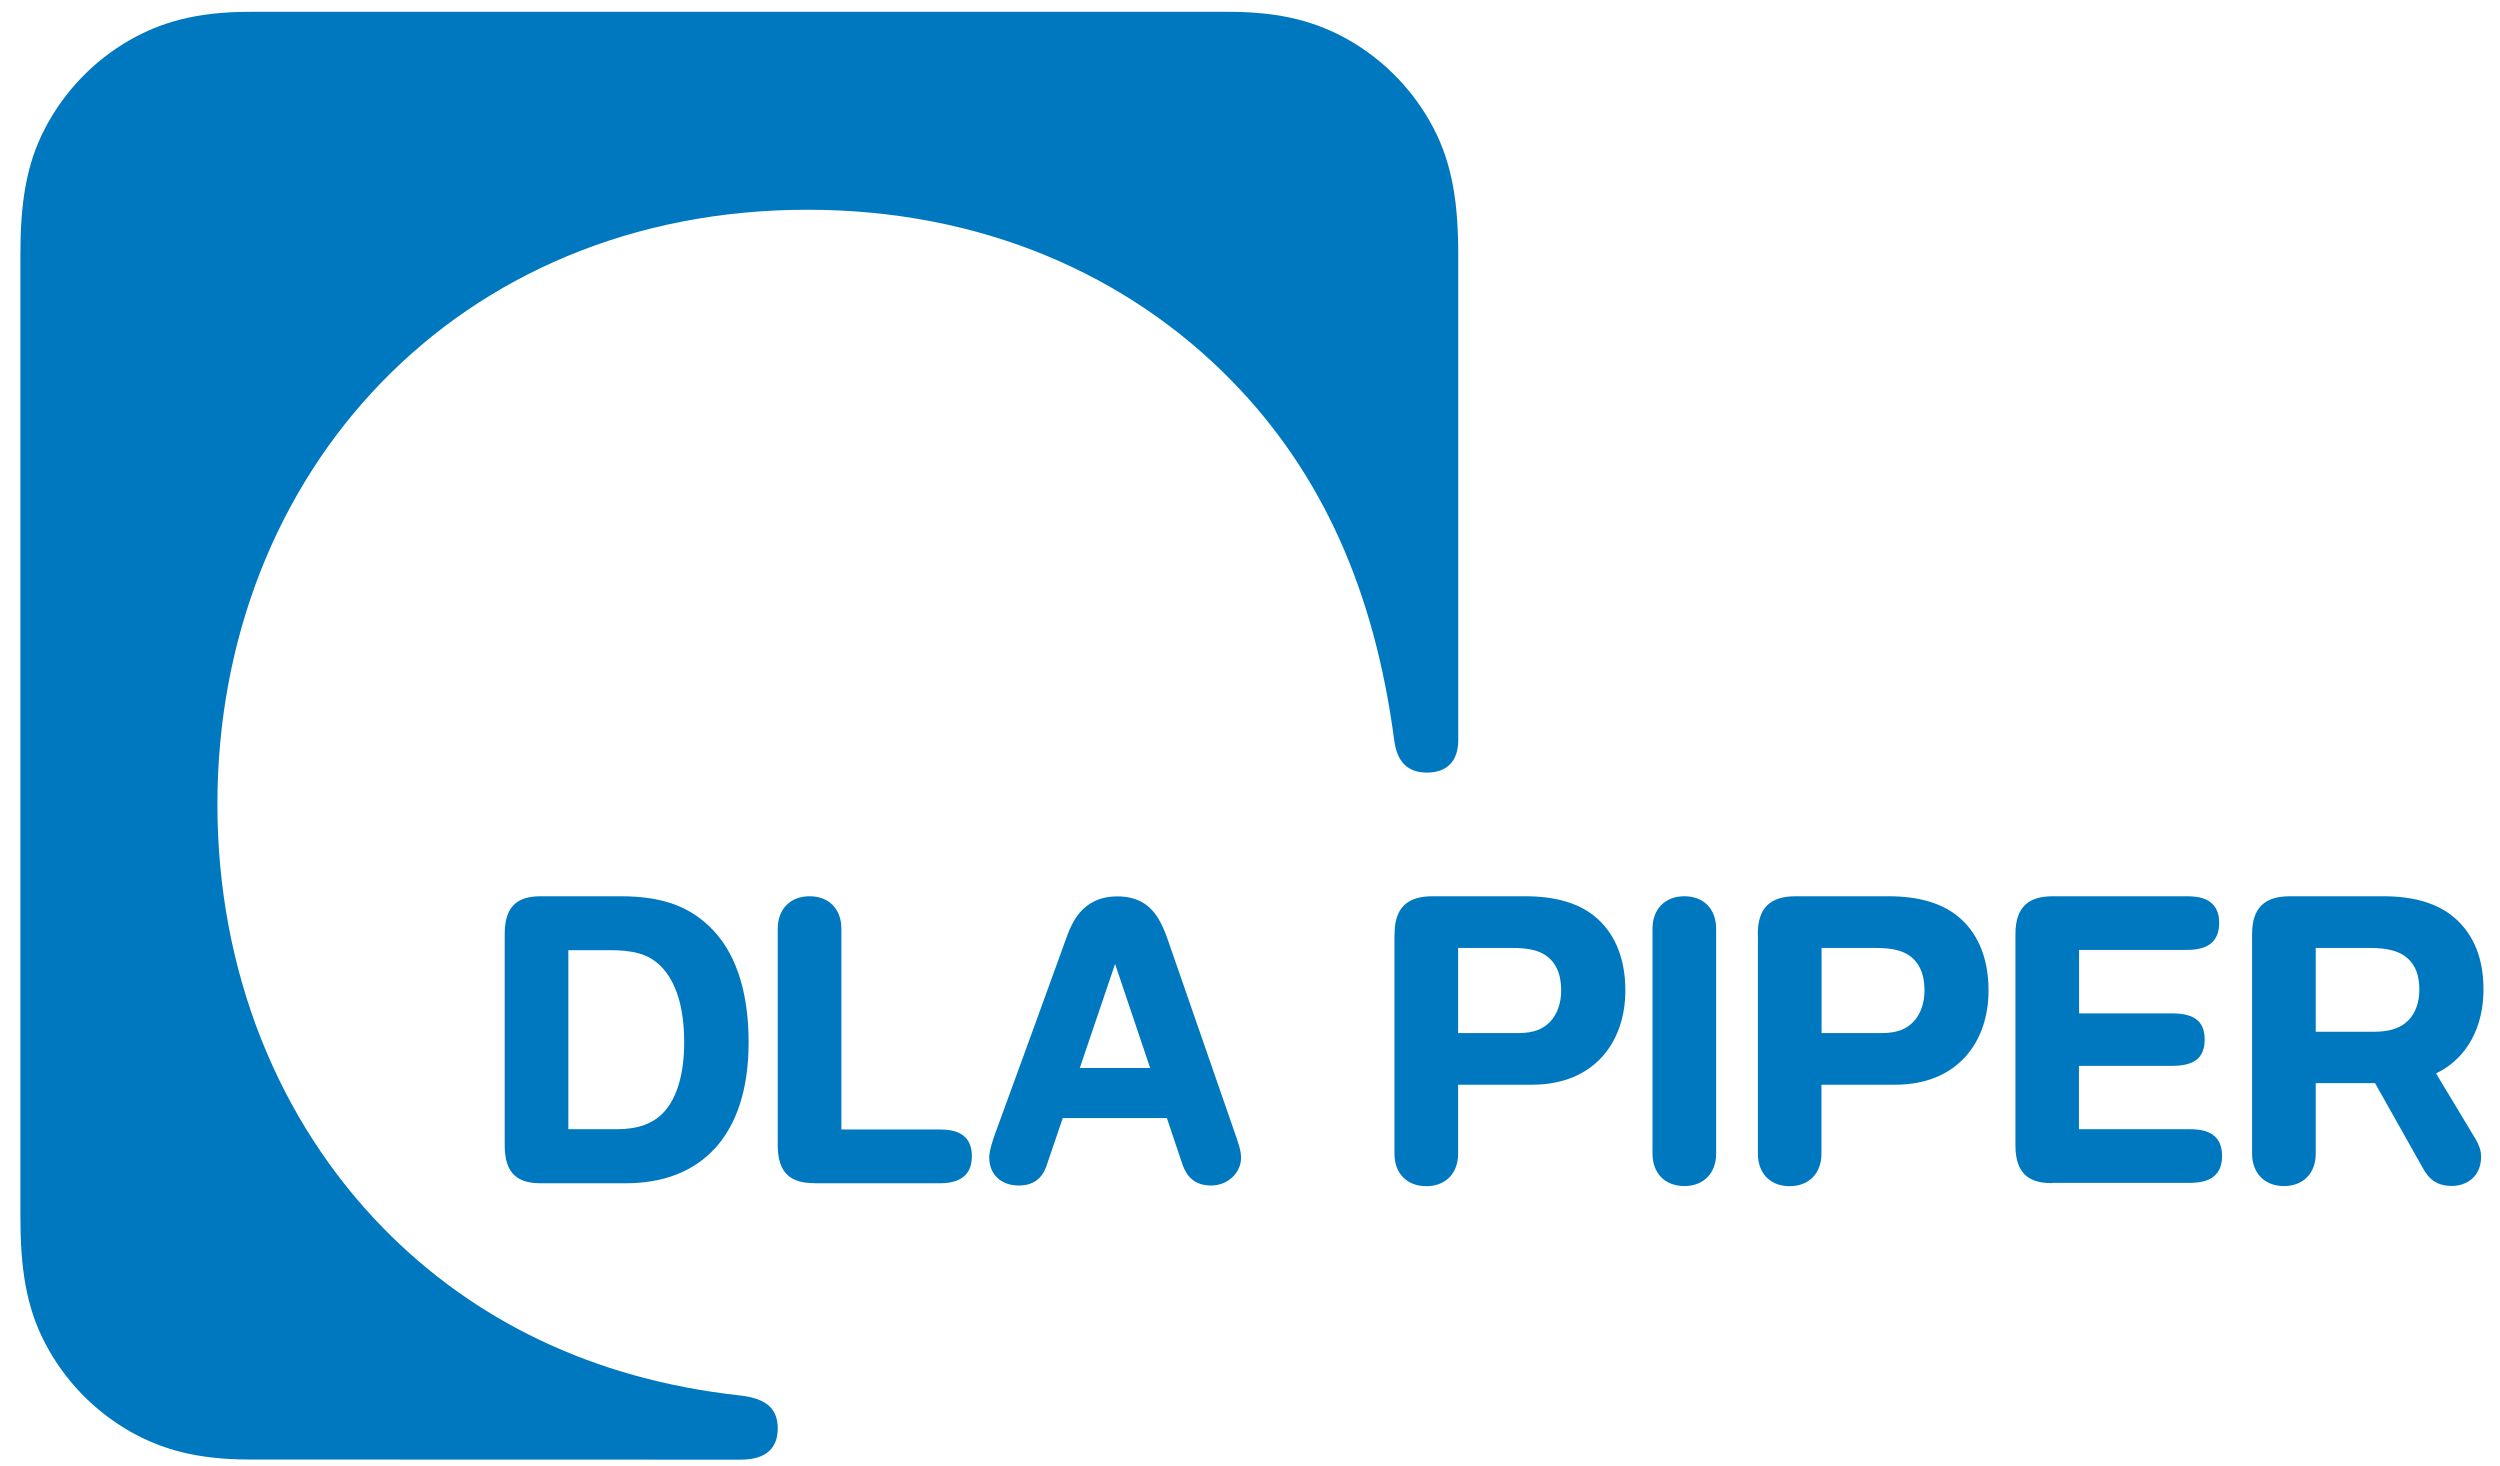<svg xmlns="http://www.w3.org/2000/svg" width="116" height="68" viewBox="0 0 116 68" fill="none">
    <path d="M67.657 47.934H70.457C71.179 47.934 71.6 47.743 71.912 47.422C72.255 47.071 72.438 46.553 72.438 45.962C72.438 45.309 72.267 44.816 71.912 44.483C71.49 44.088 70.934 43.984 70.127 43.984H67.657V47.934ZM64.709 43.343C64.709 42.116 65.302 41.586 66.47 41.586H70.757C72.175 41.586 73.349 41.901 74.175 42.677C74.951 43.404 75.416 44.495 75.416 45.962C75.416 48.359 73.967 50.331 71.081 50.331H67.657V53.536C67.657 54.429 67.088 55.039 66.183 55.039C65.272 55.039 64.703 54.435 64.703 53.536V43.343H64.709Z" fill="#0078BF"/>
    <path d="M84.515 47.934H87.315C88.037 47.934 88.459 47.743 88.77 47.422C89.113 47.071 89.296 46.553 89.296 45.962C89.296 45.309 89.125 44.816 88.77 44.483C88.349 44.088 87.792 43.984 86.979 43.984H84.521V47.934H84.515ZM81.561 43.343C81.561 42.116 82.148 41.586 83.322 41.586H87.609C89.027 41.586 90.201 41.901 91.027 42.677C91.803 43.404 92.268 44.495 92.268 45.962C92.268 48.359 90.819 50.331 87.933 50.331H84.515V53.536C84.515 54.429 83.946 55.039 83.041 55.039C82.13 55.039 81.567 54.435 81.567 53.536V43.343H81.561Z" fill="#0078BF"/>
    <path d="M113.033 49.807C114.501 49.099 115.234 47.62 115.234 45.913C115.234 44.452 114.77 43.404 113.993 42.677C113.168 41.907 111.994 41.586 110.575 41.586H106.258C105.084 41.586 104.497 42.116 104.497 43.343V53.529C104.497 54.423 105.066 55.033 105.977 55.033C106.882 55.033 107.45 54.429 107.45 53.529V50.257H110.202L112.391 54.146C112.703 54.731 113.07 55.027 113.779 55.027C114.36 55.027 115.124 54.676 115.124 53.653C115.124 53.376 115.008 53.092 114.874 52.864C114.702 52.581 113.724 50.953 113.033 49.807ZM107.45 43.984H109.945C110.838 43.984 111.376 44.15 111.731 44.483C112.085 44.816 112.257 45.259 112.257 45.919C112.257 46.529 112.073 47.009 111.749 47.342C111.388 47.718 110.85 47.872 110.178 47.872H107.45V43.984Z" fill="#0078BF"/>
    <path fill-rule="evenodd" clip-rule="evenodd" d="M32.895 42.967C31.892 42.018 30.663 41.586 28.774 41.586H25.099C24.047 41.586 23.418 42.005 23.418 43.343V53.148C23.418 54.485 24.047 54.904 25.099 54.904H29.037C32.504 54.904 34.736 52.728 34.736 48.359C34.736 45.925 34.1 44.101 32.895 42.967ZM30.804 51.601C30.315 52.131 29.612 52.396 28.627 52.396H26.371V44.088H28.26C29.336 44.088 30.088 44.236 30.688 44.859C31.36 45.555 31.746 46.714 31.746 48.365C31.746 49.776 31.434 50.917 30.804 51.601Z" fill="#0078BF"/>
    <path d="M57.298 52.574C57.152 52.149 54.614 44.846 54.211 43.675C53.96 42.942 53.727 42.511 53.416 42.19C52.969 41.728 52.401 41.592 51.832 41.592C51.159 41.592 50.646 41.814 50.261 42.178C49.906 42.511 49.667 42.985 49.472 43.54C49.099 44.594 46.304 52.254 46.182 52.58C46.041 52.969 45.901 53.406 45.901 53.714C45.901 54.503 46.463 55.008 47.264 55.008C47.913 55.008 48.347 54.719 48.561 54.084C48.671 53.764 48.952 52.938 49.313 51.878H54.143C54.388 52.599 54.626 53.326 54.871 54.047C55.073 54.602 55.44 55.008 56.204 55.008C56.95 55.008 57.586 54.435 57.586 53.714C57.586 53.382 57.445 52.993 57.298 52.574ZM50.102 49.555C50.682 47.847 51.3 46.017 51.74 44.729C52.15 45.937 52.725 47.657 53.367 49.555H50.102Z" fill="#0078BF"/>
    <path d="M79.629 53.529C79.629 54.423 79.061 55.033 78.156 55.033C77.244 55.033 76.676 54.429 76.676 53.529V43.09C76.676 42.196 77.244 41.586 78.156 41.586C79.061 41.586 79.629 42.19 79.629 43.09V53.529Z" fill="#0078BF"/>
    <path d="M37.787 54.898C36.735 54.898 36.087 54.479 36.087 53.141V43.09C36.087 42.196 36.656 41.586 37.567 41.586C38.472 41.586 39.04 42.19 39.04 43.09V52.408H43.596C44.146 52.408 44.537 52.513 44.794 52.778C45.002 52.987 45.094 53.283 45.094 53.647C45.094 54.01 45.002 54.306 44.8 54.516C44.562 54.768 44.17 54.904 43.596 54.904H37.787V54.898Z" fill="#0078BF"/>
    <path d="M95.215 54.898C94.164 54.898 93.516 54.479 93.516 53.141V43.343C93.516 42.005 94.207 41.586 95.258 41.586H101.471C102.021 41.586 102.412 41.691 102.669 41.956C102.877 42.166 102.969 42.461 102.969 42.825C102.969 43.182 102.877 43.484 102.675 43.694C102.437 43.947 102.045 44.076 101.471 44.076H96.469V47.022H100.798C101.336 47.022 101.746 47.127 101.99 47.367C102.204 47.57 102.296 47.866 102.296 48.236C102.296 48.606 102.204 48.895 101.996 49.105C101.77 49.327 101.385 49.456 100.786 49.456H96.463V52.396H101.605C102.155 52.396 102.547 52.5 102.804 52.765C103.011 52.975 103.103 53.271 103.103 53.634C103.103 53.998 103.011 54.294 102.81 54.503C102.571 54.756 102.18 54.885 101.605 54.885H95.215V54.898Z" fill="#0078BF"/>
    <path d="M11.579 67.722C9.121 67.722 7.477 67.242 6.015 66.409C4.352 65.454 2.988 64.037 2.096 62.33C1.197 60.617 0.946 58.786 0.946 56.432V11.839C0.946 9.485 1.197 7.649 2.096 5.942C2.988 4.234 4.358 2.811 6.015 1.862C7.477 1.03 9.115 0.549 11.579 0.549H57.029C59.487 0.549 61.132 1.03 62.594 1.862C64.257 2.817 65.621 4.234 66.513 5.942C67.406 7.649 67.663 9.485 67.663 11.839V34.345C67.663 35.331 67.119 35.849 66.214 35.849C65.309 35.849 64.82 35.344 64.691 34.345C63.786 27.48 61.383 21.995 57.139 17.657C52.333 12.745 45.534 9.732 37.463 9.732C21.198 9.732 10.088 21.964 10.088 37.322C10.088 45.062 12.912 52.007 17.792 56.993C21.956 61.245 27.49 63.994 34.307 64.746C35.647 64.894 36.087 65.417 36.087 66.299C36.087 66.718 35.959 67.069 35.702 67.316C35.433 67.58 34.986 67.728 34.369 67.728L11.579 67.722Z" fill="#0078BF"/>
</svg>
